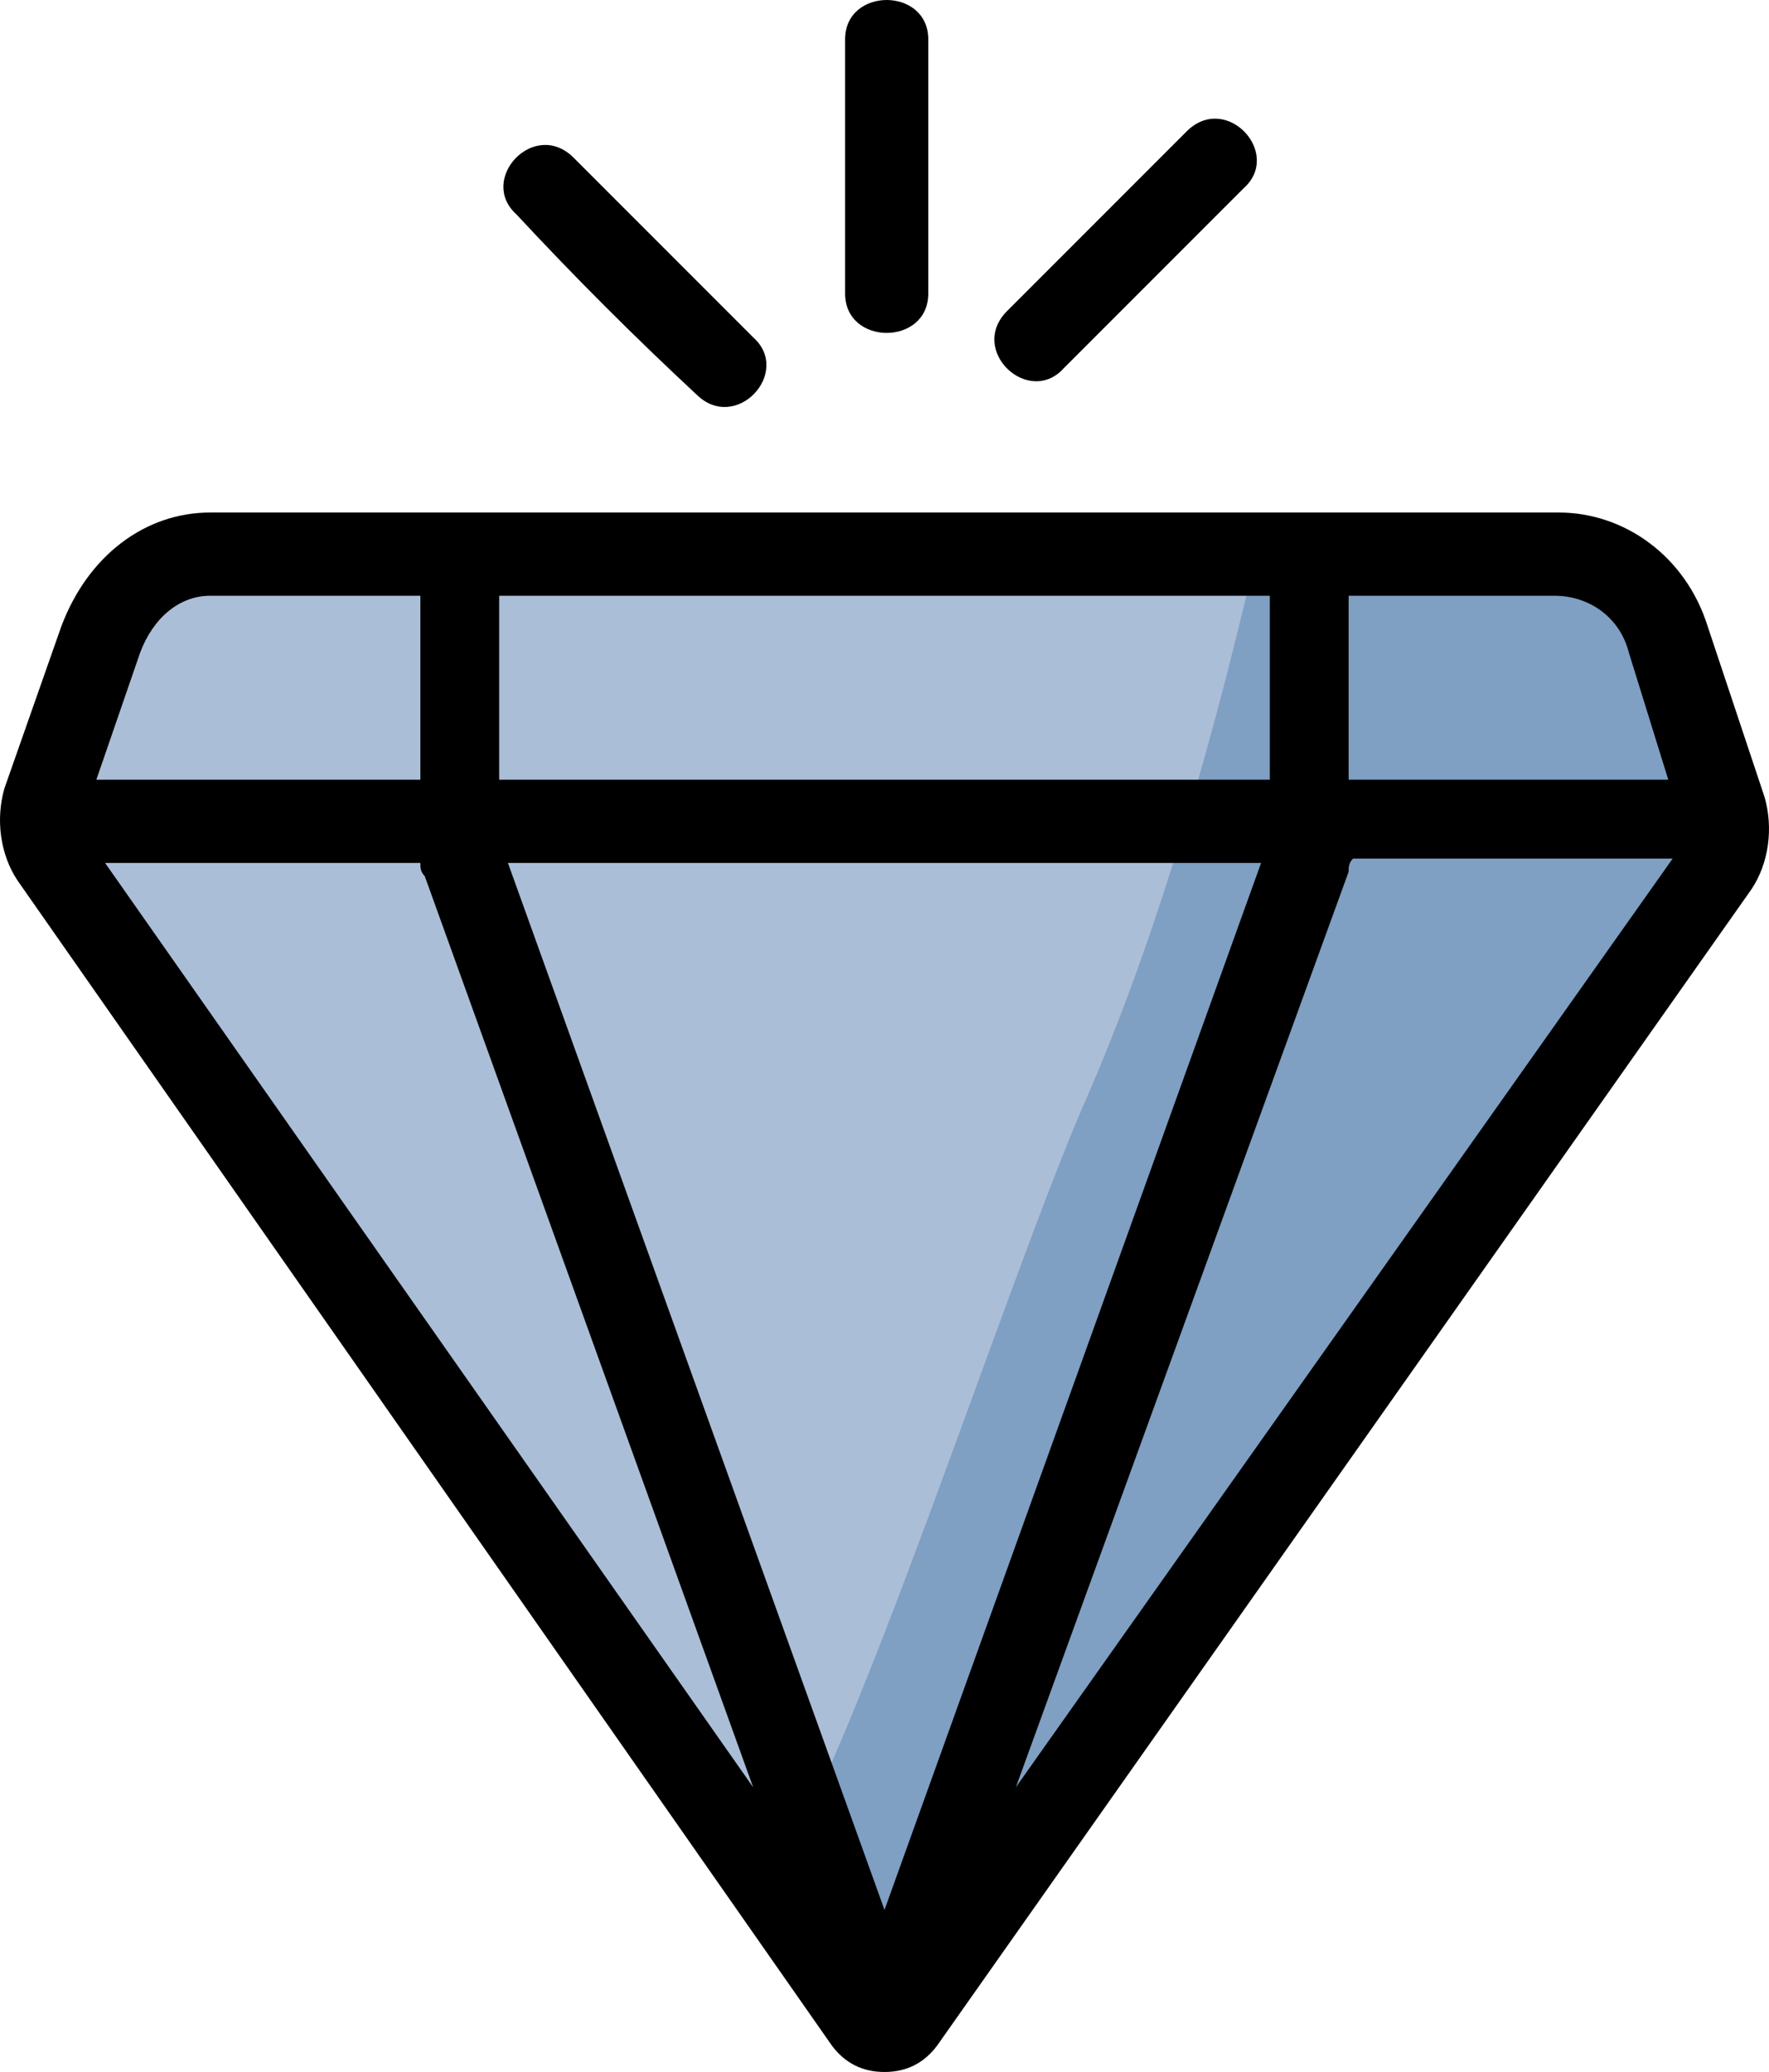 <?xml version="1.0" encoding="utf-8"?>
<!-- Generator: Adobe Illustrator 23.0.4, SVG Export Plug-In . SVG Version: 6.00 Build 0)  -->
<svg version="1.1" xmlns="http://www.w3.org/2000/svg" xmlns:xlink="http://www.w3.org/1999/xlink" x="0px" y="0px"
	 viewBox="0 0 40.4 47.3" style="enable-background:new 0 0 40.4 47.3;" xml:space="preserve">
<style type="text/css">
	.st0{fill:#B6CE72;}
	.st1{fill:#88BA46;}
	.st2{fill:#056A37;}
	.st3{fill:#279346;}
	.st4{fill:#FFDC8C;}
	.st5{fill:#FECC8A;}
	.st6{fill:#7C959C;}
	.st7{fill:#DAE3EA;}
	.st8{fill:#ABBED7;}
	.st9{fill:#7F9FC3;}
	.st10{fill:#FFFFFF;}
	.st11{fill:#A5BE95;}
	.st12{fill:#69A0CB;}
</style>
<g id="Layer_1">
	<g>
		<g>
			<path class="st8" d="M2.3,14.6L1,18.3c-0.1,0.4-0.1,0.9,0.2,1.3l18.6,26.6c0.2,0.3,0.6,0.3,0.8,0l18.6-26.4
				c0.2-0.3,0.3-0.8,0.2-1.2l-1.3-3.9c-0.4-1.2-1.4-2-2.5-2H4.8C3.7,12.6,2.7,13.4,2.3,14.6z"/>
		</g>
		<g>
			<path class="st9" d="M35.6,12.6c1.1,0,2.1,0.8,2.5,2l1.3,3.9c0.1,0.4,0.1,0.9-0.2,1.2L20.6,46.1c-0.2,0.3-0.6,0.3-0.8,0l-2.2-3.2
				c1.8-2.4,5.4-13.7,7.2-17.8c1.4-3.2,2.7-7.3,3.9-12.5C29.7,12.5,34.4,12.5,35.6,12.6z"/>
		</g>
	</g>
</g>
<g id="Layer_2">
	<g>
		<path d="M40.3,18.2L39,14.3c-0.5-1.6-1.9-2.6-3.4-2.6H4.8c-1.5,0-2.8,1-3.4,2.6L0.1,18c-0.2,0.7-0.1,1.5,0.3,2.1L19,46.7
			c0.3,0.4,0.7,0.6,1.2,0.6c0,0,0,0,0,0c0.5,0,0.9-0.2,1.2-0.6L40,20.3C40.4,19.7,40.5,18.9,40.3,18.2z M9.6,19.7
			c0,0.1,0,0.2,0.1,0.3l7.5,20.8L2.4,19.7H9.6z M11.4,17.8v-4.2H29v4.2H11.4z M28.8,19.7l-8.6,23.9l-8.6-23.9H28.8z M30.8,19.9
			c0-0.1,0-0.2,0.1-0.3h7.3L23.2,40.8L30.8,19.9z M37.2,14.9l0.9,2.9h-7.3v-4.2h4.7C36.3,13.6,37,14.1,37.2,14.9z M3.2,14.9
			c0.3-0.8,0.9-1.3,1.6-1.3h4.8v4.2H2.2L3.2,14.9z"/>
		<path d="M21.2,6.7c0-1.9,0-3.9,0-5.8c0-1.2-1.9-1.2-1.9,0c0,1.9,0,3.9,0,5.8C19.3,7.9,21.2,7.9,21.2,6.7z"/>
		<path d="M24.3,8.4c1.4-1.4,2.7-2.7,4.1-4.1C29.3,3.5,28,2.1,27.1,3c-1.4,1.4-2.7,2.7-4.1,4.1C22.1,8,23.5,9.3,24.3,8.4z"/>
		<path d="M15.9,9c0.9,0.9,2.2-0.5,1.3-1.3c-1.4-1.4-2.7-2.7-4.1-4.1c-0.9-0.9-2.2,0.5-1.3,1.3C13.1,6.3,14.5,7.7,15.9,9z"/>
	</g>
</g>
</svg>
